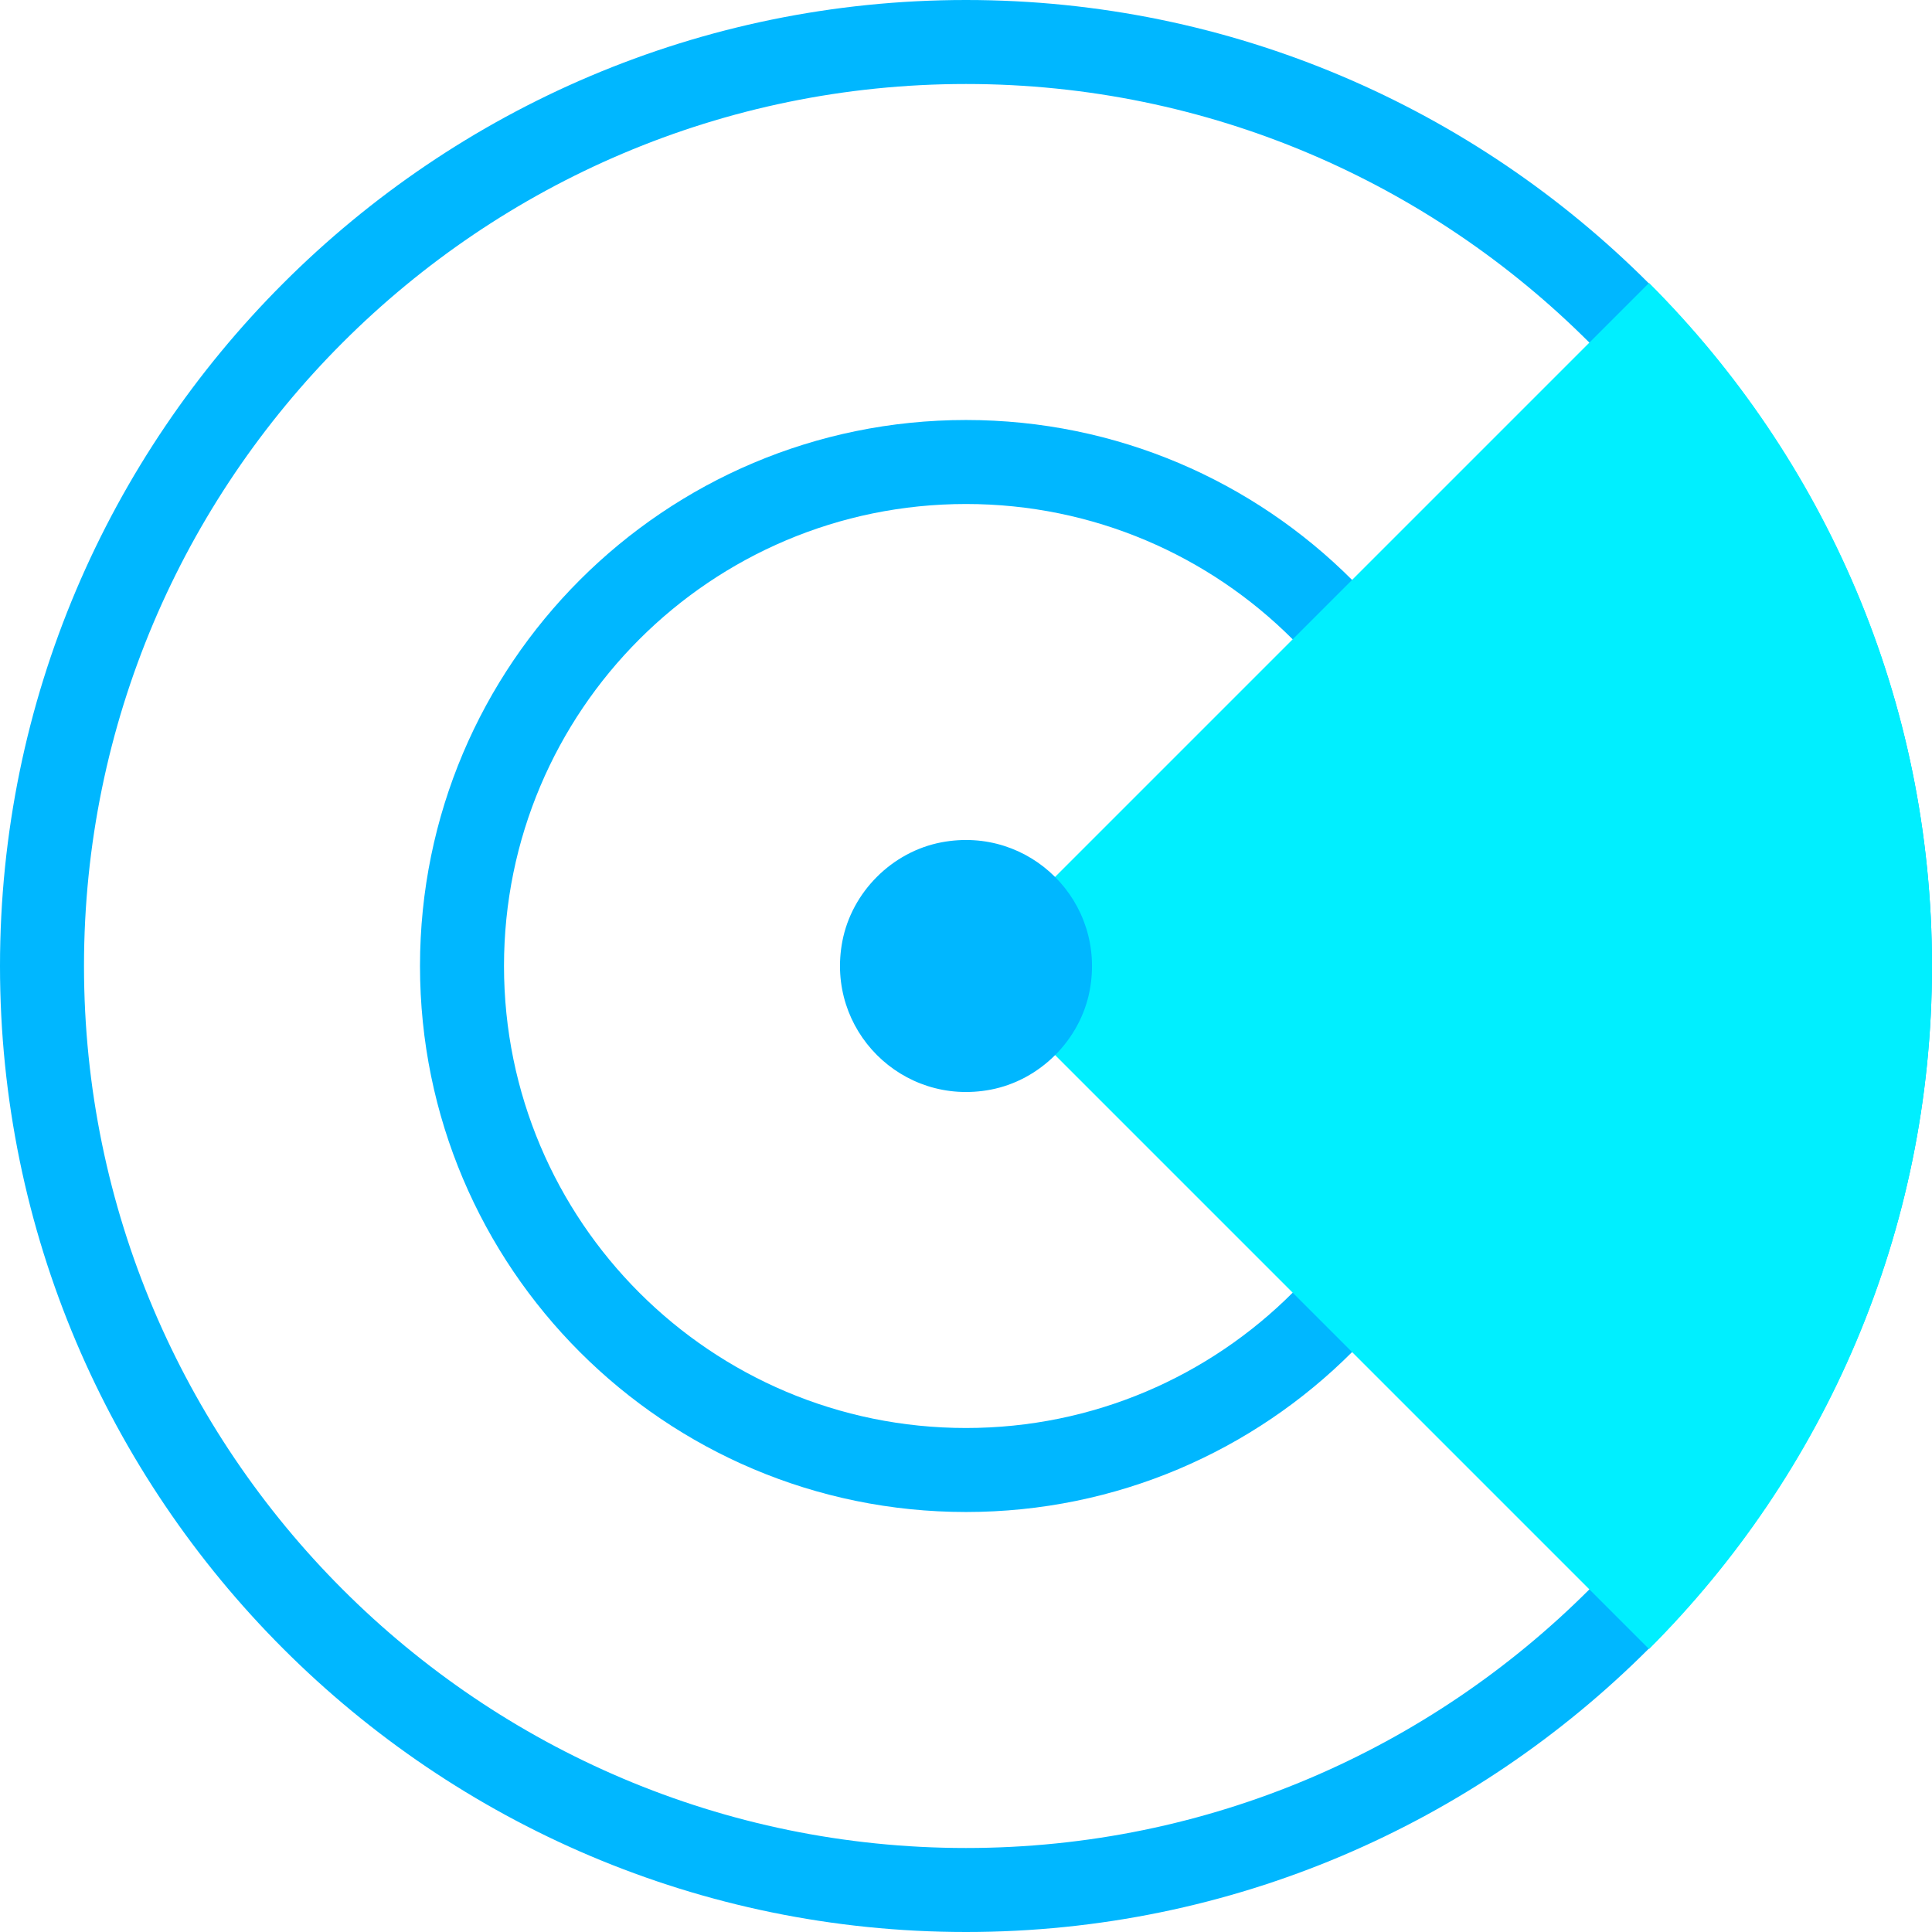 <?xml version="1.0" encoding="UTF-8"?>
<svg width="46px" height="46px" viewBox="0 0 46 46" version="1.1" xmlns="http://www.w3.org/2000/svg" xmlns:xlink="http://www.w3.org/1999/xlink">
    <!-- Generator: Sketch 59.1 (86144) - https://sketch.com -->
    <title>radar</title>
    <desc>Created with Sketch.</desc>
    <g id="Website" stroke="none" stroke-width="1" fill="none" fill-rule="evenodd">
        <g id="Landing-page" transform="translate(-432, -1112)" fill-rule="nonzero">
            <g id="radar" transform="translate(432, 1112)">
                <path d="M23,46 C10.318,46 0,35.682 0,23 C0,10.318 10.318,0 23,0 C35.682,0 46,10.318 46,23 C46,35.682 35.682,46 23,46 Z M23,2 C11.42,2 2,11.42 2,23 C2,34.58 11.42,44 23,44 C34.58,44 44,34.58 44,23 C44,11.42 34.58,2 23,2 Z" id="Shape" fill="#00B7FF"></path>
                <path d="M23,10 C15.82,10 10,15.82 10,23 C10,30.18 15.82,36 23,36 C30.18,36 36,30.18 36,23 C36,15.82 30.18,10 23,10 Z M23,34 C16.925,34 12,29.075 12,23 C12,16.925 16.925,12 23,12 C29.075,12 34,16.925 34,23 C34,29.075 29.075,34 23,34 Z" id="Shape" fill="#00B7FF"></path>
                <path d="M39.263,6.737 L23,23 L39.263,39.263 C43.426,35.101 46,29.351 46,23 C46,16.649 43.426,10.899 39.263,6.737 Z" id="Path" fill="#00EFFF"></path>
                <path d="M23.588,25.944 C21.478,26.347 19.653,24.522 20.056,22.412 C20.28,21.239 21.239,20.28 22.412,20.056 C24.522,19.653 26.347,21.478 25.944,23.588 C25.72,24.761 24.761,25.72 23.588,25.944 Z" id="Path" fill="#00B7FF"></path>
            </g>
        </g>
    </g>
</svg>